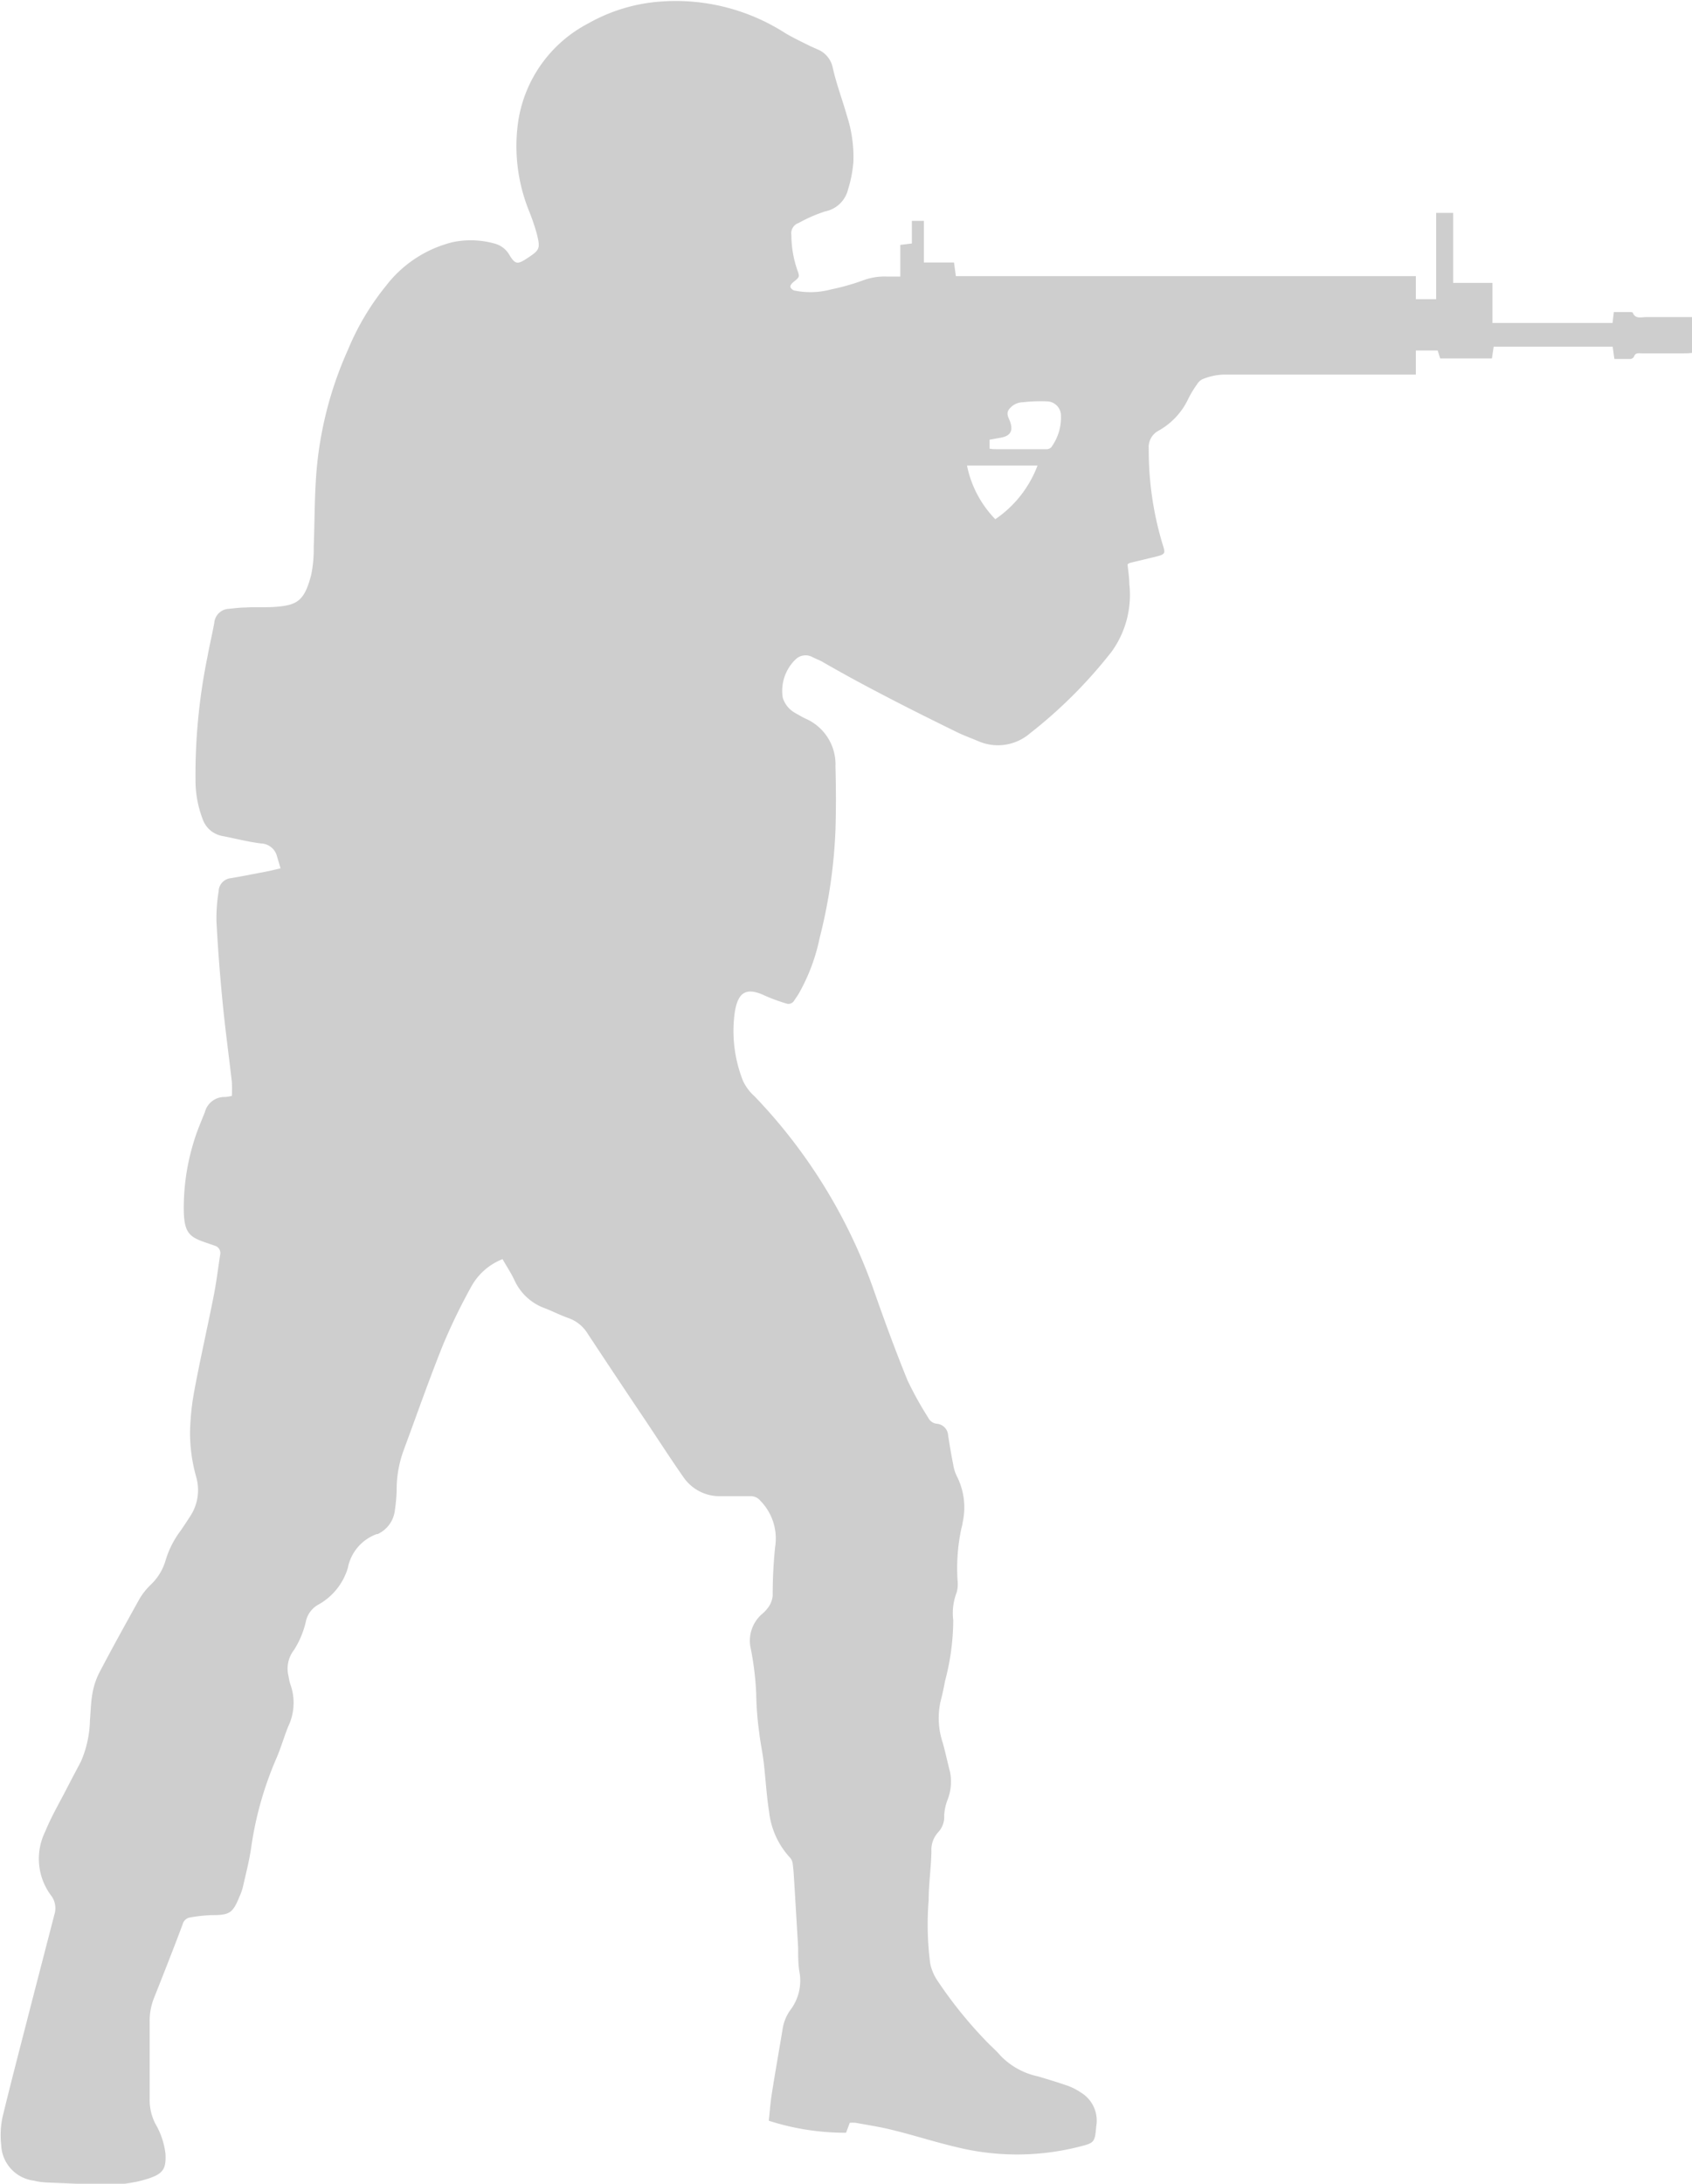 <svg xmlns="http://www.w3.org/2000/svg" width="15.501" height="20" viewBox="0 0 15.501 20">
  <g id="Сгруппировать_4" data-name="Сгруппировать 4" transform="translate(-128.029 -1473.569)">
    <path id="Контур_5" data-name="Контур 5" d="M143.53,1476.626c0-.049,0-.1,0-.153-.147,0-.283,0-.419,0-.043,0-.1.02-.123-.039,0-.005-.016-.007-.025-.007h-.149l-.012.1h-1.1v-.367h-.36v-.641h-.156c0,.266,0,.527,0,.79H141v-.211h-4.214l-.017-.125h-.276v-.381h-.11v.207l-.106.013v.29c-.046,0-.081,0-.116,0a.57.57,0,0,0-.234.038,2.087,2.087,0,0,1-.281.079.732.732,0,0,1-.333.012c-.017,0-.04-.02-.043-.034s.014-.034.028-.045c.058-.047.059-.046.033-.117a1,1,0,0,1-.052-.313.1.1,0,0,1,.067-.111,1.379,1.379,0,0,1,.243-.106.269.269,0,0,0,.209-.2,1.145,1.145,0,0,0,.049-.251,1.219,1.219,0,0,0-.06-.428c-.041-.145-.095-.286-.128-.433a.232.232,0,0,0-.143-.173c-.022-.01-.043-.019-.065-.029-.079-.04-.16-.077-.235-.123a1.856,1.856,0,0,0-1.131-.285,1.571,1.571,0,0,0-.666.2,1.218,1.218,0,0,0-.641.888,1.585,1.585,0,0,0,.1.836,2,2,0,0,1,.068.2c.035.141.03.151-.093.231-.082.054-.105.052-.156-.032a.221.221,0,0,0-.136-.106.814.814,0,0,0-.386-.013,1.106,1.106,0,0,0-.61.4,2.352,2.352,0,0,0-.348.585,3.4,3.4,0,0,0-.295,1.207c-.012.2-.011.4-.019.6a1.158,1.158,0,0,1-.023.255c-.062.237-.126.278-.328.293-.091.007-.183,0-.275.006-.05,0-.1.007-.15.012a.14.14,0,0,0-.135.129c-.018.1-.044.208-.063.313a5.41,5.41,0,0,0-.109,1.127.994.994,0,0,0,.065.355.235.235,0,0,0,.178.156c.119.023.237.054.357.069a.156.156,0,0,1,.147.119c.01.033.02.067.032.109-.041.009-.074.018-.108.025-.116.022-.232.046-.348.065a.124.124,0,0,0-.111.12,1.548,1.548,0,0,0-.02.273q.02.38.058.76c.023.237.056.474.083.712a1.218,1.218,0,0,1,0,.129.378.378,0,0,1-.063.01.184.184,0,0,0-.184.139c-.035.087-.073.175-.1.265a2.055,2.055,0,0,0-.093.655c.007.187.056.225.2.274l.084.029a.07.07,0,0,1,.049.083c-.02.128-.035.257-.061.385-.056.284-.121.566-.174.851a2.308,2.308,0,0,0-.041.386,1.479,1.479,0,0,0,.056.411.436.436,0,0,1-.052.358c-.029.045-.058.089-.088.133a.866.866,0,0,0-.14.275.5.5,0,0,1-.137.224.627.627,0,0,0-.1.125c-.125.225-.25.45-.369.677a.673.673,0,0,0-.064.192c-.015.081-.016.165-.023.247a1,1,0,0,1-.083.378c-.047.089-.094.177-.14.267-.064.123-.134.244-.186.372a.562.562,0,0,0,.049.582.193.193,0,0,1,.034.181q-.1.386-.2.772c-.092.36-.187.72-.275,1.082a.8.8,0,0,0-.012.255.342.342,0,0,0,.3.327.613.613,0,0,0,.114.017c.192.008.384.016.576.018a1.1,1.1,0,0,0,.366-.057c.128-.043.156-.089.149-.225a.712.712,0,0,0-.093-.275.48.48,0,0,1-.052-.221q0-.36,0-.719a.56.56,0,0,1,.042-.216c.088-.222.176-.445.26-.669a.084.084,0,0,1,.065-.063,1.408,1.408,0,0,1,.2-.022c.168,0,.194-.018.258-.174a.506.506,0,0,0,.029-.083c.026-.115.056-.23.074-.347a3.179,3.179,0,0,1,.227-.818c.045-.1.074-.206.115-.307a.5.5,0,0,0,.018-.388.443.443,0,0,1-.015-.069.279.279,0,0,1,.049-.242.809.809,0,0,0,.081-.165.837.837,0,0,0,.029-.1.231.231,0,0,1,.114-.151.57.57,0,0,0,.27-.337.412.412,0,0,1,.265-.309l.008,0a.274.274,0,0,0,.158-.221,1.6,1.6,0,0,0,.016-.176,1.044,1.044,0,0,1,.062-.365c.12-.324.234-.651.363-.972a5.42,5.42,0,0,1,.255-.526.561.561,0,0,1,.29-.258c.038.067.079.128.11.195a.488.488,0,0,0,.281.256c.071.028.14.063.213.089a.338.338,0,0,1,.175.141q.271.411.546.82c.11.165.217.331.331.494a.4.4,0,0,0,.332.176c.094,0,.189,0,.284,0a.113.113,0,0,1,.09.042.494.494,0,0,1,.135.425,4.188,4.188,0,0,0-.022.443.213.213,0,0,1-.035.1.326.326,0,0,1-.066.072.324.324,0,0,0-.1.314,2.753,2.753,0,0,1,.05.413,2.849,2.849,0,0,0,.027.353c.01.091.03.18.041.271.018.152.026.306.05.457a.737.737,0,0,0,.192.421.1.1,0,0,1,.024.054c.007.049.01.1.013.15q.019.31.037.619c0,.071,0,.142.01.213a.443.443,0,0,1-.076.352.4.4,0,0,0-.077.186c-.033.2-.069.4-.1.6-.012.077-.017.156-.026.235a2.284,2.284,0,0,0,.708.11l.034-.091a.311.311,0,0,1,.054,0c.113.021.227.038.338.066.2.049.387.11.583.156a2.317,2.317,0,0,0,1.115,0c.151-.038.155-.038.168-.19a.3.3,0,0,0-.137-.307.591.591,0,0,0-.118-.062c-.091-.032-.185-.06-.278-.088a.667.667,0,0,1-.344-.19c-.042-.049-.092-.091-.136-.138a3.951,3.951,0,0,1-.449-.56.447.447,0,0,1-.059-.145,2.786,2.786,0,0,1-.014-.584c0-.147.022-.295.025-.442a.239.239,0,0,1,.062-.177.205.205,0,0,0,.055-.154.468.468,0,0,1,.028-.136.455.455,0,0,0,.026-.26c-.023-.089-.042-.178-.066-.266a.713.713,0,0,1-.023-.375c.016-.063.031-.126.042-.191a2.2,2.2,0,0,0,.076-.56.523.523,0,0,1,.031-.253.293.293,0,0,0,.009-.106,1.735,1.735,0,0,1,.035-.484.255.255,0,0,0,.011-.052.632.632,0,0,0-.047-.412.365.365,0,0,1-.039-.117c-.018-.089-.033-.18-.047-.27a.113.113,0,0,0-.1-.105.1.1,0,0,1-.083-.057,3.136,3.136,0,0,1-.189-.341c-.107-.263-.205-.529-.3-.8a4.917,4.917,0,0,0-1.1-1.8.444.444,0,0,1-.106-.14,1.237,1.237,0,0,1-.076-.634c.029-.176.1-.233.278-.148a1.634,1.634,0,0,0,.191.07.061.061,0,0,0,.076-.028c.013-.02.027-.039.039-.059a1.737,1.737,0,0,0,.193-.512,4.742,4.742,0,0,0,.145-.989c.006-.194.005-.39,0-.584a.456.456,0,0,0-.269-.434c-.035-.016-.068-.036-.1-.054a.242.242,0,0,1-.114-.14.4.4,0,0,1,.12-.353.131.131,0,0,1,.148-.021c.034.018.071.03.1.048.174.1.346.194.521.285.23.121.463.237.7.353.066.033.136.058.2.085a.449.449,0,0,0,.474-.069,4.331,4.331,0,0,0,.751-.751.889.889,0,0,0,.161-.62c0-.061-.011-.122-.016-.179a.1.1,0,0,1,.023-.013l.2-.048c.141-.033.124-.032.09-.149a2.975,2.975,0,0,1-.119-.848.17.17,0,0,1,.089-.165.651.651,0,0,0,.274-.294.912.912,0,0,1,.078-.129.125.125,0,0,1,.049-.048.557.557,0,0,1,.188-.043c.554,0,1.108,0,1.662,0H141v-.221h.2l.023.073h.474l.016-.108h1.09c.006.039.01.073.016.113.052,0,.1,0,.145,0a.045.045,0,0,0,.034-.02c.013-.041.045-.032.073-.032h.382c.025,0,.051,0,.082-.005C143.53,1476.726,143.531,1476.676,143.53,1476.626Zm-6.381,1.7a.982.982,0,0,1-.261-.493h.646A1.035,1.035,0,0,1,137.149,1478.323Zm.515-.665a.06.06,0,0,1-.043.022c-.154,0-.307,0-.461,0-.02,0-.04,0-.065-.005v-.082l.106-.019c.082-.016.11-.059.084-.14-.012-.038-.042-.075-.014-.116a.162.162,0,0,1,.129-.068,1.434,1.434,0,0,1,.219-.008.131.131,0,0,1,.13.131A.461.461,0,0,1,137.665,1477.658Z" fill="#cecece"/>
  </g>
</svg>
